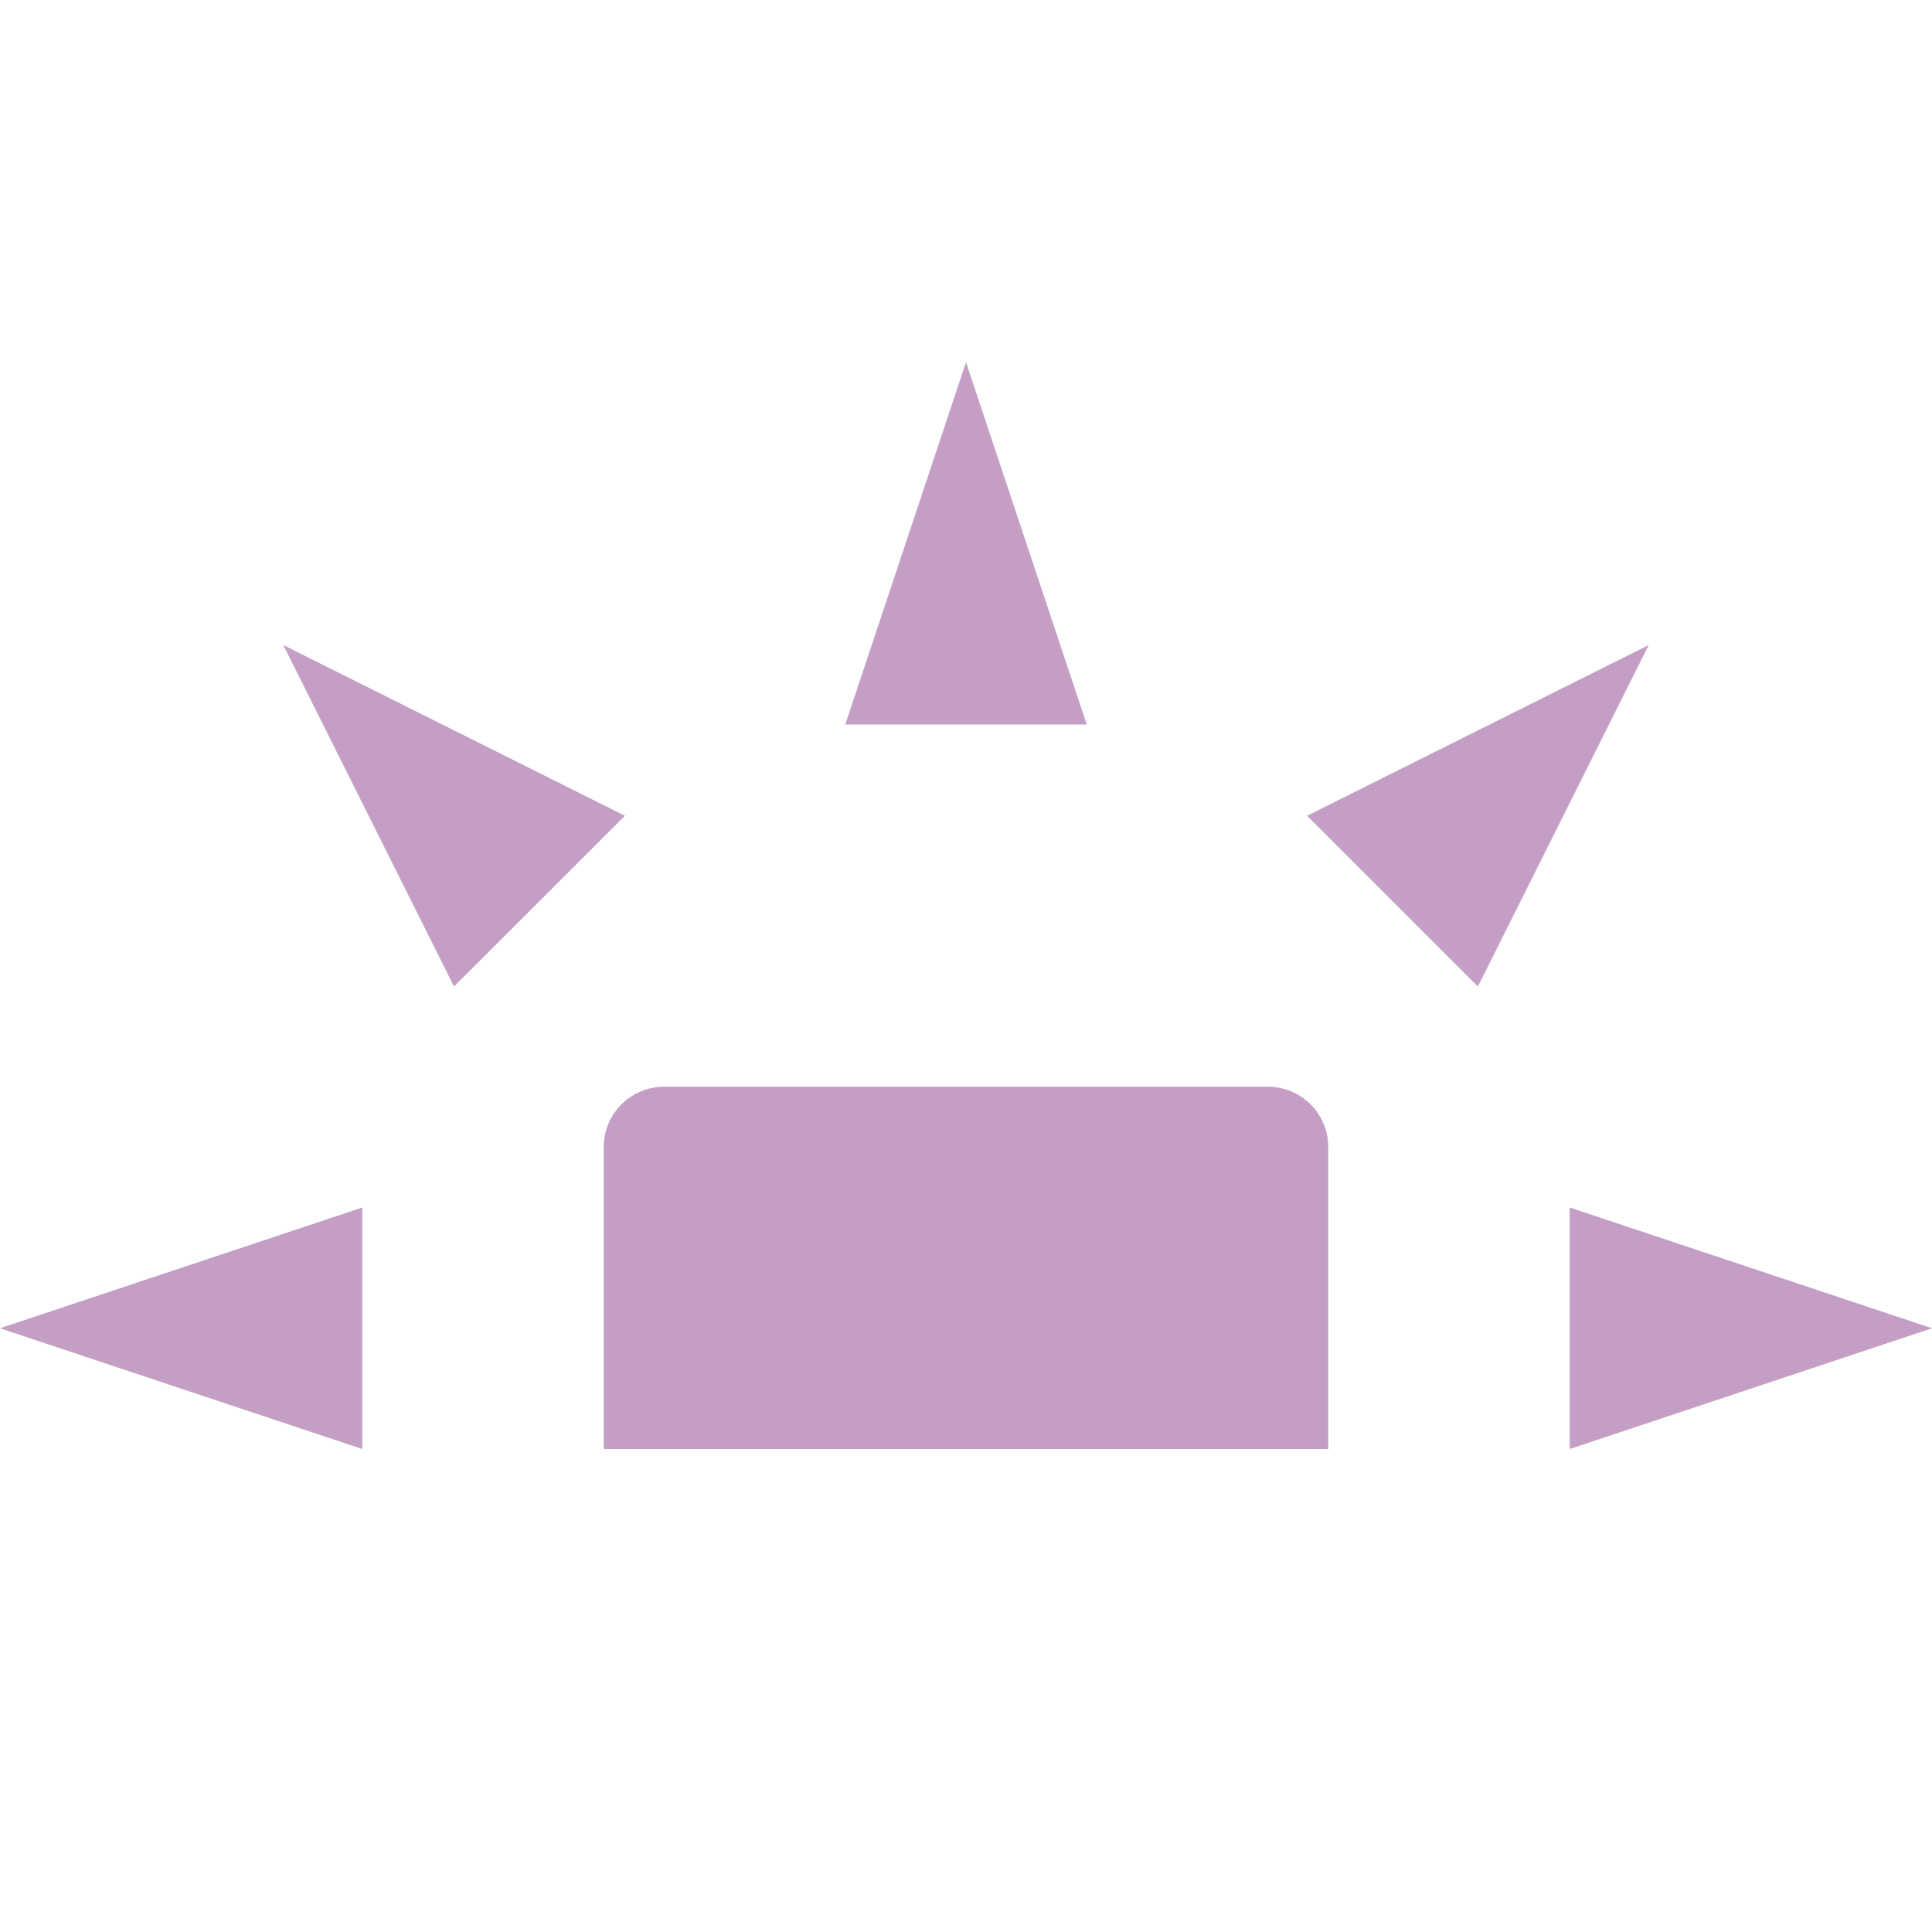 <svg xmlns="http://www.w3.org/2000/svg" width="16" height="16" version="1.1">
 <path style="fill:#c49ec4" d="M 5.5,9 C 5.223,9 5,9.223 5,9.5 V 12 H 11 V 9.5 C 11,9.223 10.777,9 10.5,9 Z"/>
 <path style="fill:#c49ec4" d="M 3,12 V 10 L 0,11 Z"/>
 <path style="fill:#c49ec4" d="M 7,6 H 9 L 8,3 Z"/>
 <path style="fill:#c49ec4" d="M 13,10 V 12 L 16,11 Z"/>
 <path style="fill:#c49ec4" d="M 10.825,6.756 12.239,8.17 13.654,5.342 Z"/>
 <path style="fill:#c49ec4" d="M 3.76,8.17 5.175,6.756 2.346,5.342 Z"/>
</svg>
